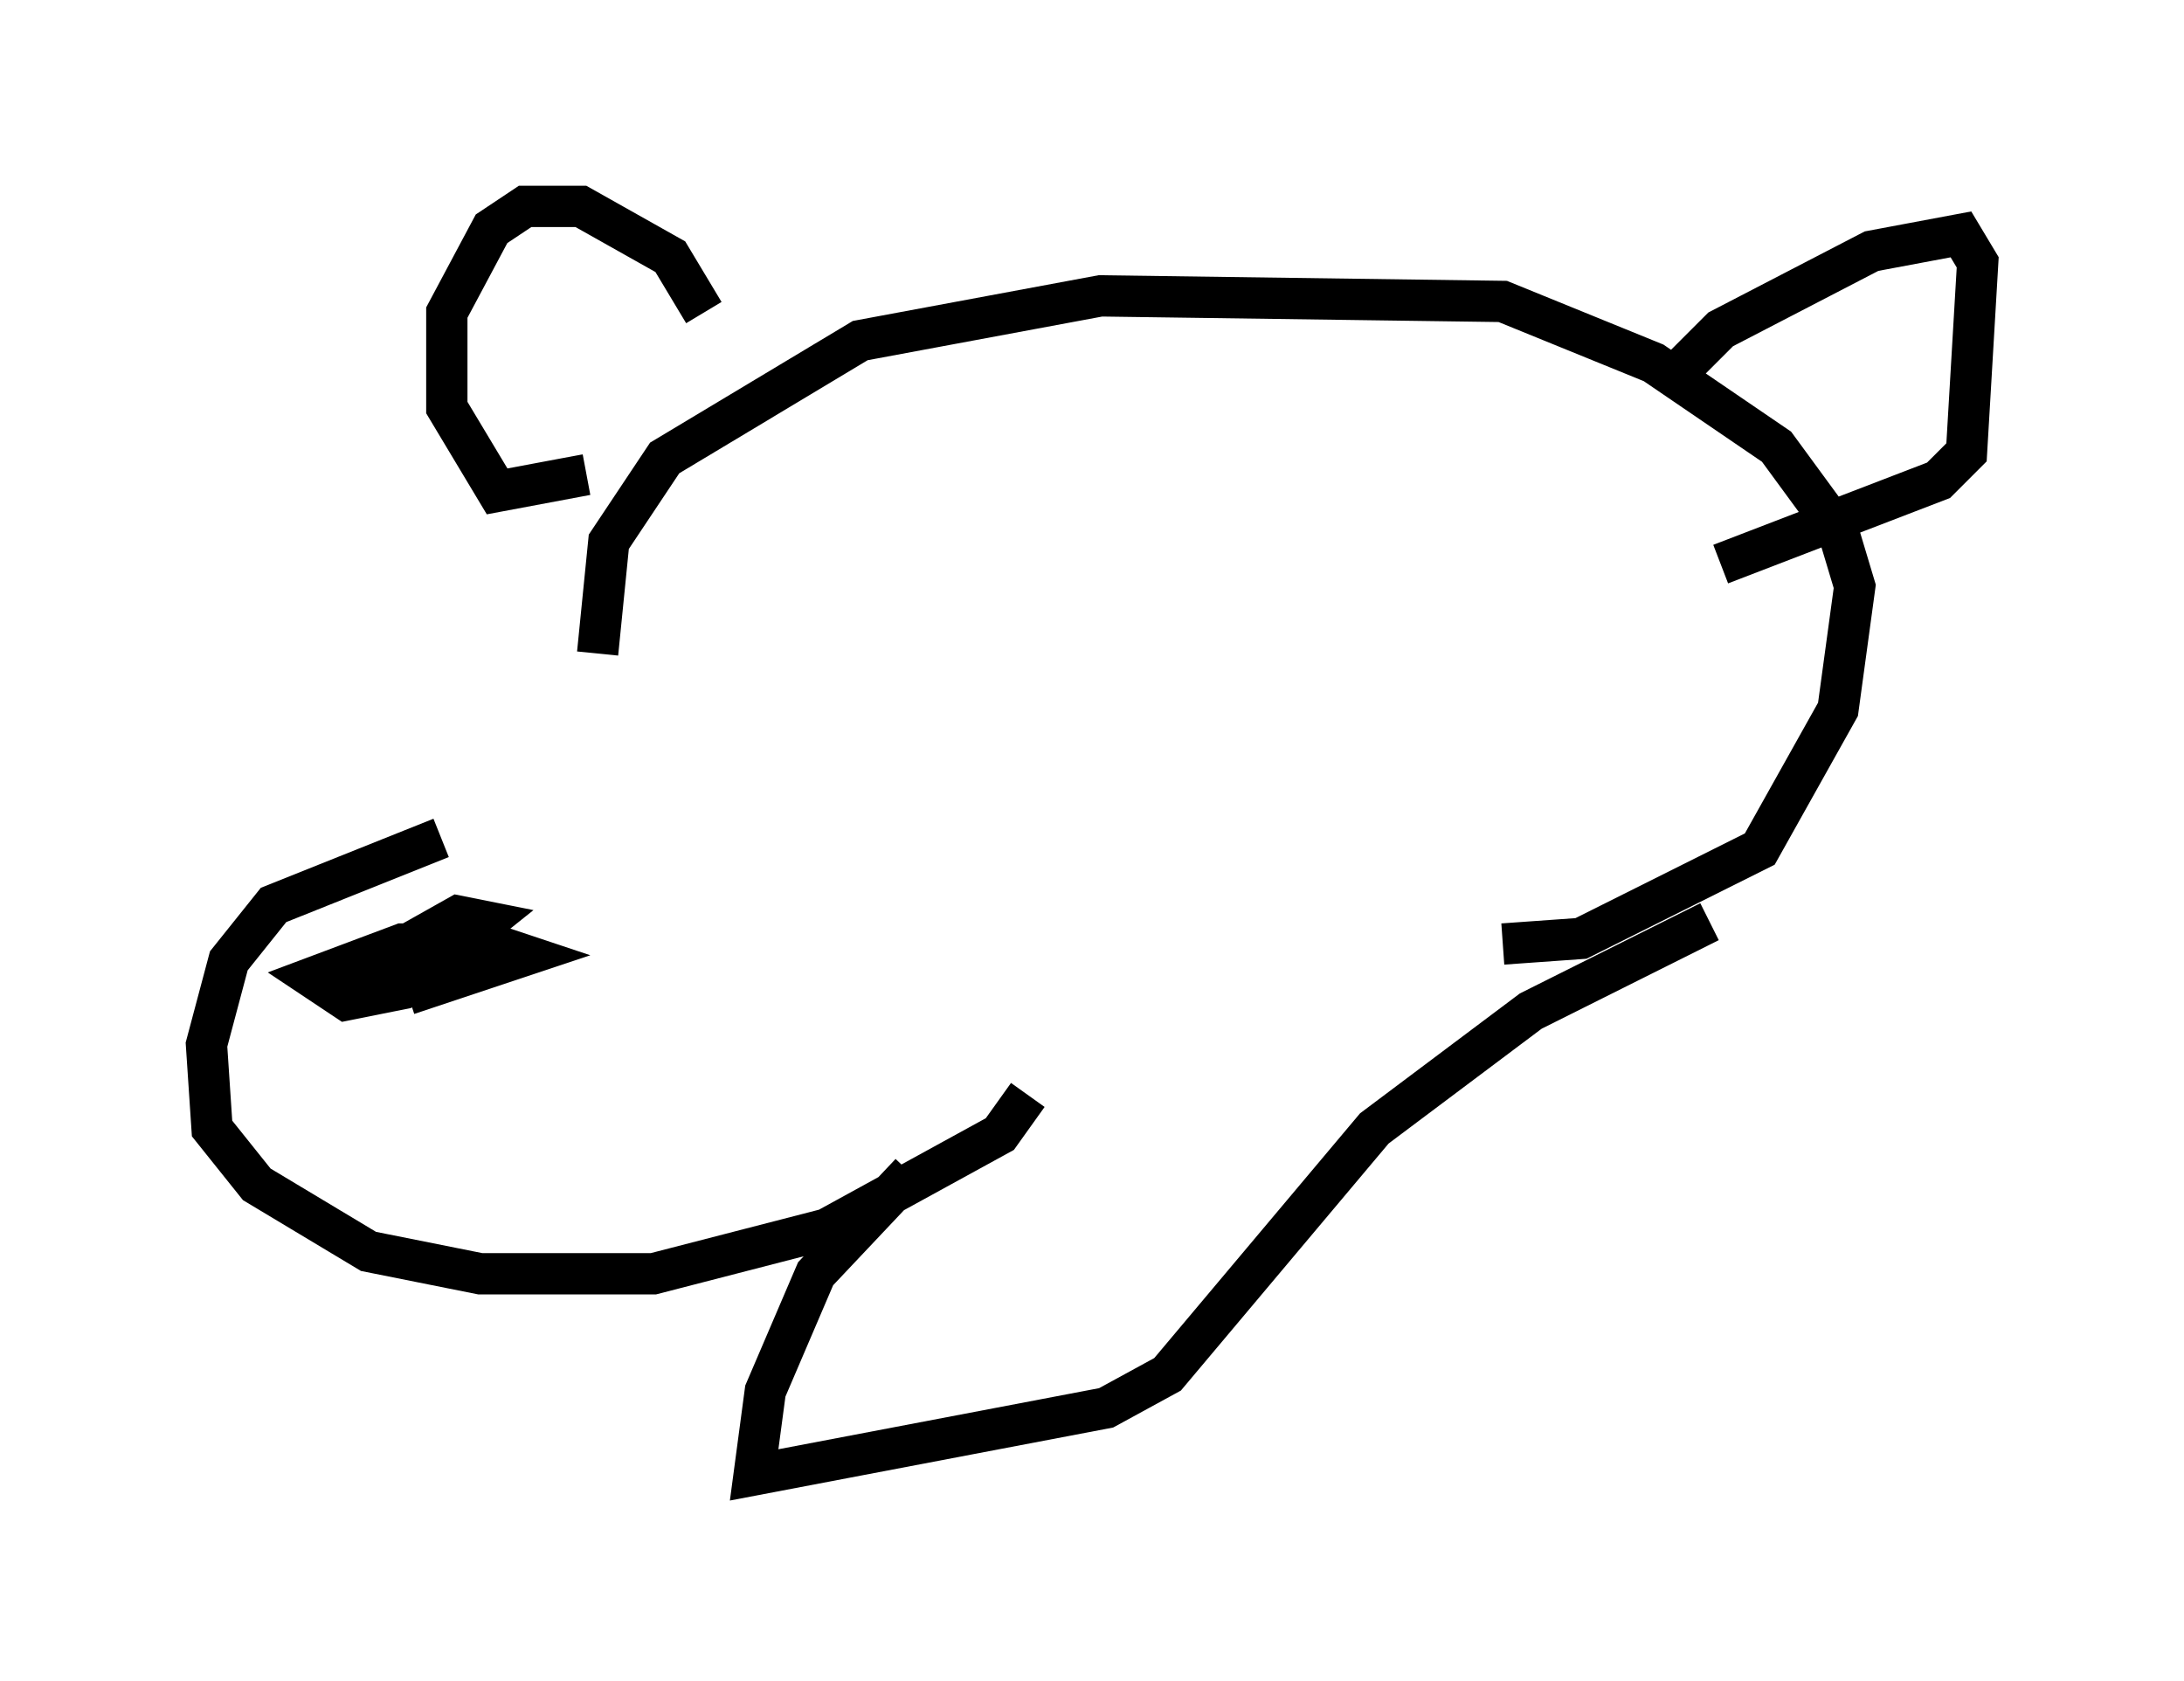 <?xml version="1.0" encoding="utf-8" ?>
<svg baseProfile="full" height="40.717" version="1.1" width="52.895" xmlns="http://www.w3.org/2000/svg" xmlns:ev="http://www.w3.org/2001/xml-events" xmlns:xlink="http://www.w3.org/1999/xlink"><defs /><rect fill="white" height="40.717" width="52.895" x="0" y="0" /><path d="M16.773, 16.908 m-6.089, 3.383 l-4.059, 1.624 -1.083, 1.353 l-0.541, 2.03 0.135, 2.03 l1.083, 1.353 2.706, 1.624 l2.706, 0.541 4.195, 0.0 l4.195, -1.083 4.195, -2.3 l0.677, -0.947 m-10.419, -10.69 l0.271, -2.706 1.353, -2.03 l4.736, -2.842 5.819, -1.083 l9.743, 0.135 3.654, 1.488 l2.977, 2.03 1.488, 2.03 l0.406, 1.353 -0.406, 2.977 l-1.894, 3.383 -4.33, 2.165 l-1.894, 0.135 m-19.35, -15.291 l-0.812, -1.353 -2.165, -1.218 l-1.353, 0.0 -0.812, 0.541 l-1.083, 2.03 0.0, 2.3 l1.218, 2.03 2.165, -0.406 m26.251, -2.3 l1.218, -1.218 3.654, -1.894 l2.165, -0.406 0.406, 0.677 l-0.271, 4.601 -0.677, 0.677 l-5.277, 2.03 m-31.799, 10.419 l2.842, -0.947 -0.812, -0.271 l-2.165, 0.0 -2.165, 0.812 l0.812, 0.541 1.353, -0.271 l2.03, -1.624 -0.677, -0.135 l-2.165, 1.218 0.271, 0.541 m12.855, 4.465 l-2.3, 2.436 -1.218, 2.842 l-0.271, 2.03 8.525, -1.624 l1.488, -0.812 5.007, -5.954 l3.789, -2.842 4.33, -2.165 m5.413, -3.518 " fill="none" stroke="black" stroke-width="1" /></svg>